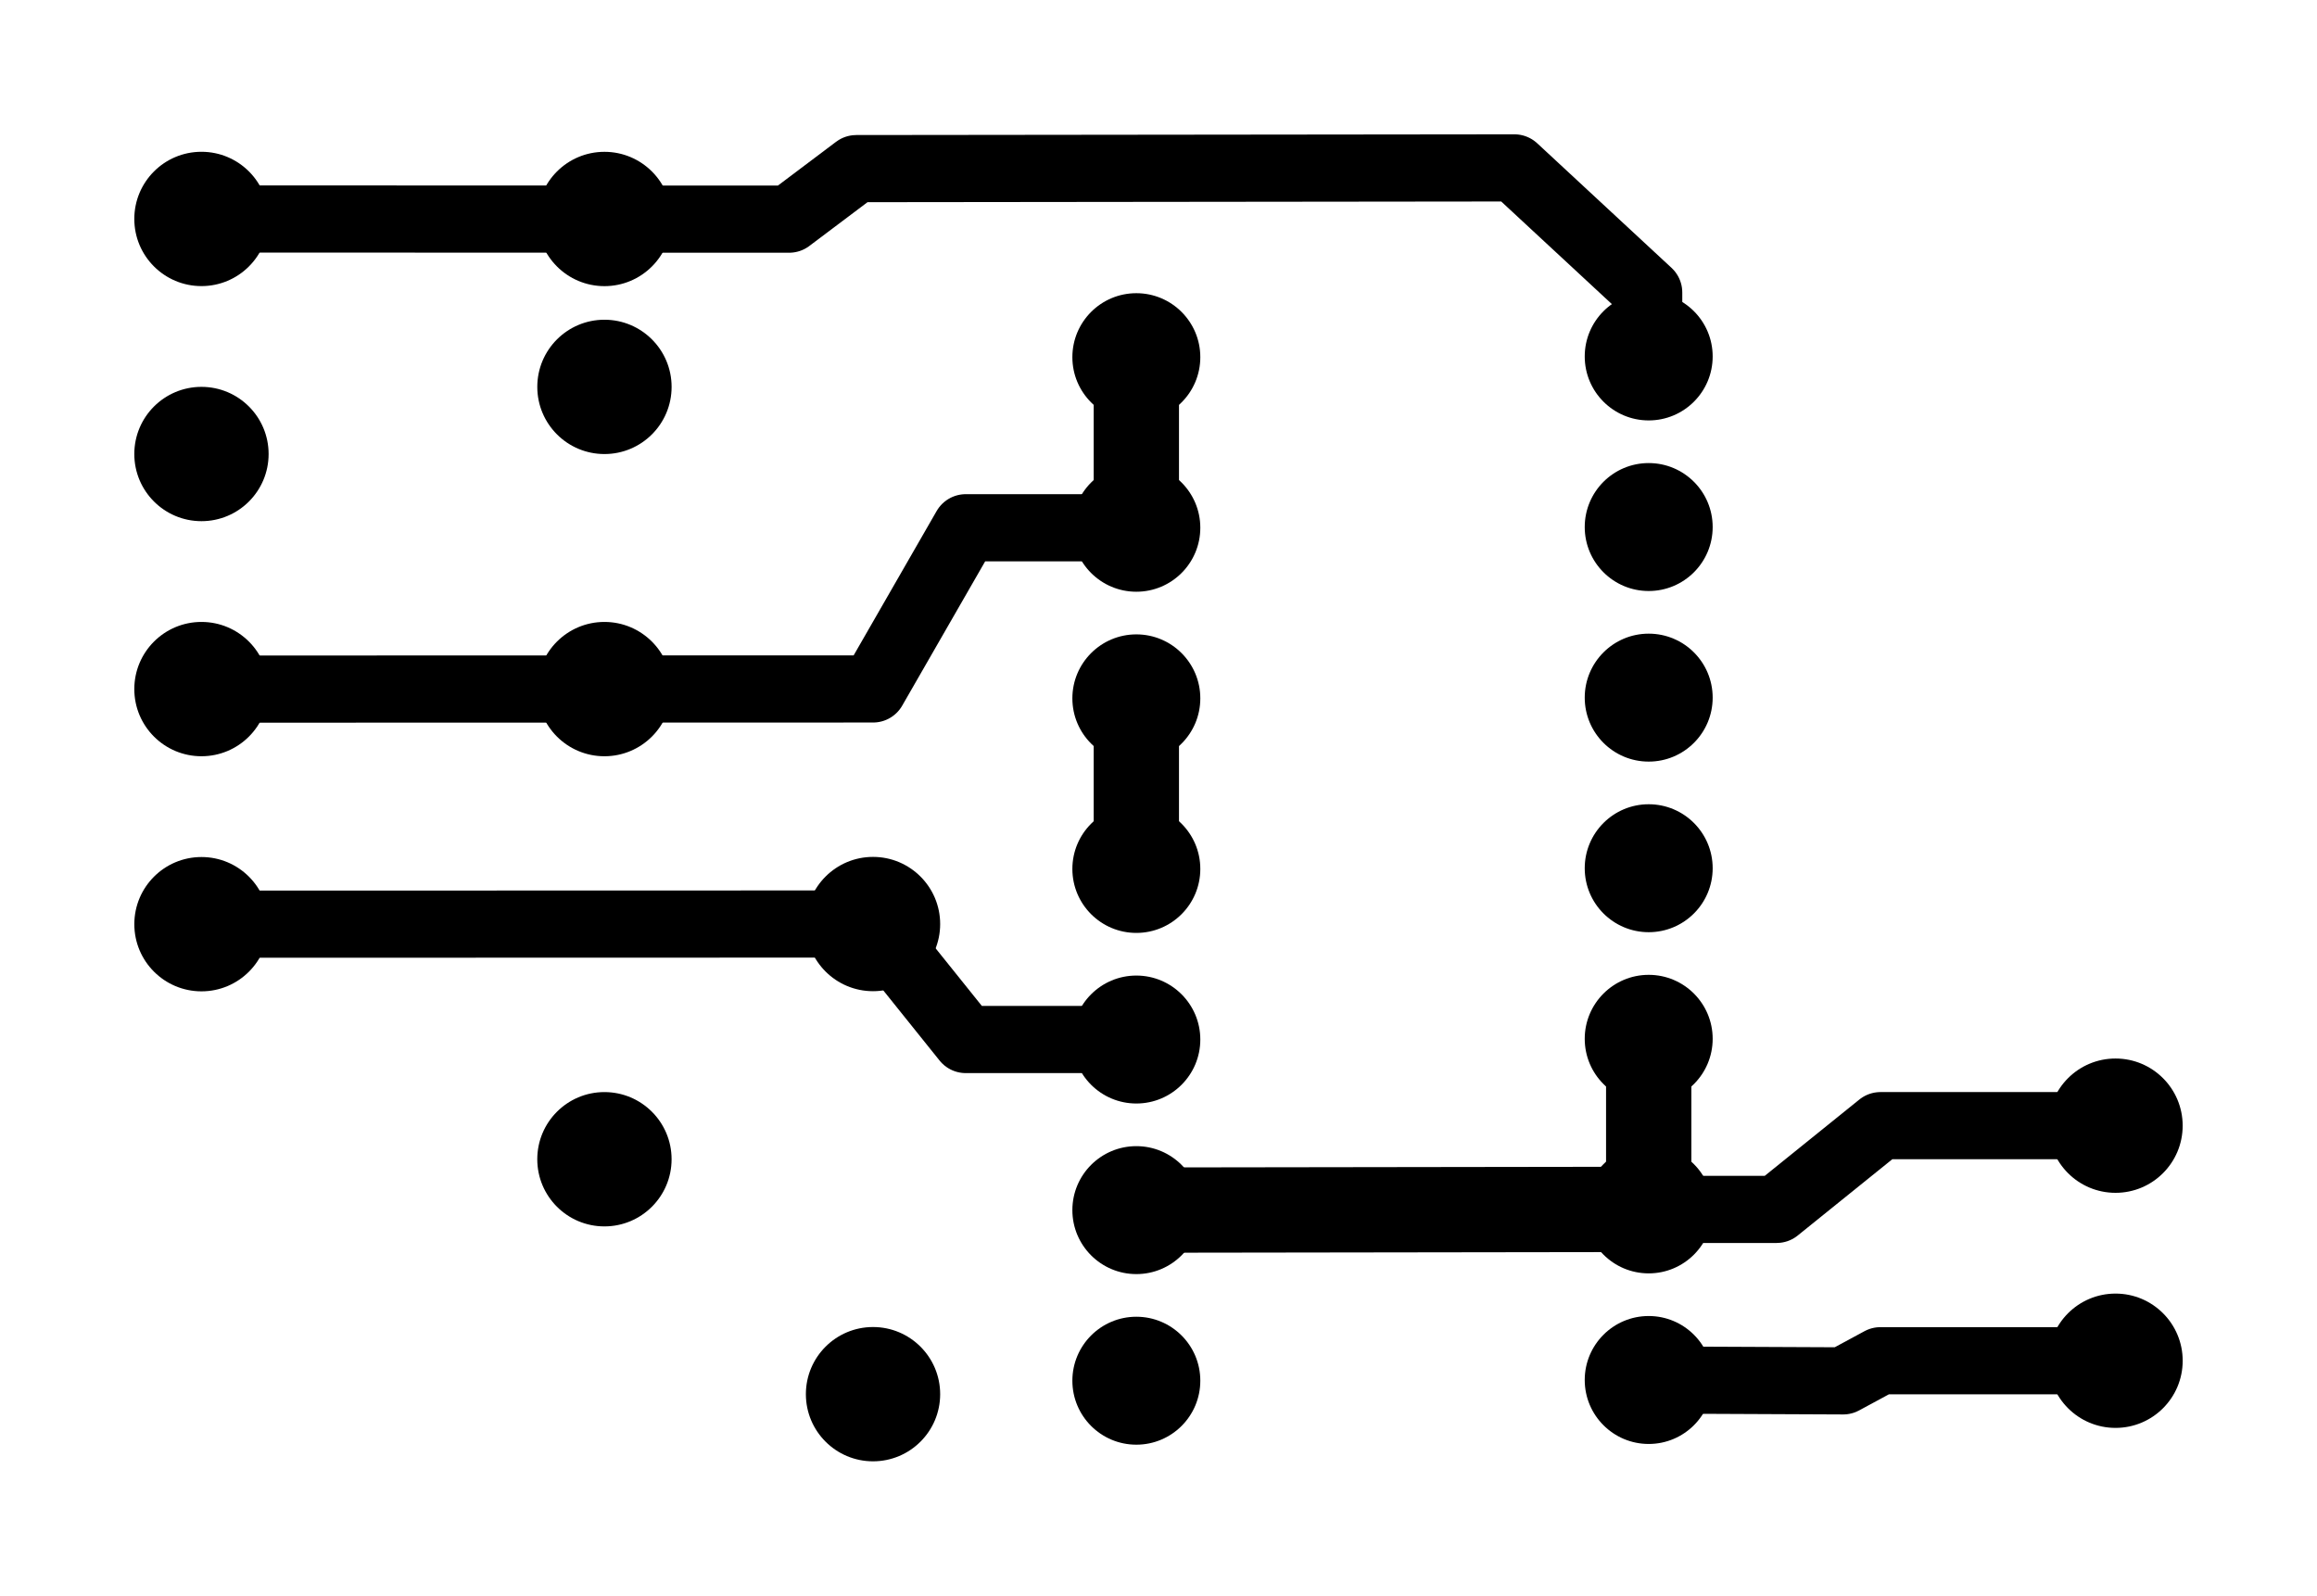 <?xml version="1.0" encoding="UTF-8" standalone="no"?>
<!-- Created with Inkscape (http://www.inkscape.org/) -->

<svg
   xmlns:dc="http://purl.org/dc/elements/1.1/"
   xmlns:cc="http://creativecommons.org/ns#"
   xmlns:rdf="http://www.w3.org/1999/02/22-rdf-syntax-ns#"
   xmlns:svg="http://www.w3.org/2000/svg"
   xmlns="http://www.w3.org/2000/svg"
   xmlns:sodipodi="http://sodipodi.sourceforge.net/DTD/sodipodi-0.dtd"
   xmlns:inkscape="http://www.inkscape.org/namespaces/inkscape"
   width="122.244"
   height="84.191"
   id="svg2"
   version="1.1"
   inkscape:version="0.48.2 r9819"
   sodipodi:docname="signalling_differential.svg"
   inkscape:export-filename="C:\Users\Mike\Desktop\driver_board\signalling_differential.png"
   inkscape:export-xdpi="1200"
   inkscape:export-ydpi="1200">
  <defs
     id="defs4" />
  <sodipodi:namedview
     id="base"
     pagecolor="#ffffff"
     bordercolor="#666666"
     borderopacity="1.0"
     inkscape:pageopacity="0.0"
     inkscape:pageshadow="2"
     inkscape:zoom="5.6568545"
     inkscape:cx="98.557055"
     inkscape:cy="36.46642"
     inkscape:document-units="px"
     inkscape:current-layer="layer1"
     showgrid="true"
     inkscape:window-width="1846"
     inkscape:window-height="1058"
     inkscape:window-x="-8"
     inkscape:window-y="231"
     inkscape:window-maximized="1"
     units="mm"
     fit-margin-top="2"
     fit-margin-bottom="2"
     fit-margin-left="2"
     fit-margin-right="2">
    <inkscape:grid
       type="xygrid"
       id="grid2985"
       empspacing="8"
       visible="true"
       enabled="true"
       snapvisiblegridlinesonly="true"
       units="in"
       spacingx="0.013in"
       spacingy="0.013in"
       originx="0.629in"
       originy="0.089in" />
    <inkscape:grid
       type="xygrid"
       id="grid3001"
       empspacing="4"
       visible="true"
       enabled="false"
       snapvisiblegridlinesonly="true"
       units="mm"
       spacingx="0.25mm"
       spacingy="0.25mm" />
  </sodipodi:namedview>
  <g
     inkscape:label="Layer 1"
     inkscape:groupmode="layer"
     id="layer1"
     transform="translate(-372.047,-484.519)">
    <g
       id="g3053">
      <path
         transform="matrix(0.75,0,0,0.75,94.5,128.091)"
         d="m 454.5,512.362 c 0,2.485 -2.015,4.5 -4.5,4.5 -2.485,0 -4.5,-2.015 -4.5,-4.5 0,-2.485 2.015,-4.5 4.5,-4.5 2.485,0 4.5,2.015 4.5,4.5 z"
         sodipodi:ry="4.5"
         sodipodi:rx="4.5"
         sodipodi:cy="512.36218"
         sodipodi:cx="450"
         id="path3007"
         style="fill:#000000;fill-opacity:1;stroke:none"
         sodipodi:type="arc" />
      <path
         transform="matrix(0.75,0,0,0.75,94.5,119.091)"
         d="m 454.5,512.362 c 0,2.485 -2.015,4.5 -4.5,4.5 -2.485,0 -4.5,-2.015 -4.5,-4.5 0,-2.485 2.015,-4.5 4.5,-4.5 2.485,0 4.5,2.015 4.5,4.5 z"
         sodipodi:ry="4.5"
         sodipodi:rx="4.5"
         sodipodi:cy="512.36218"
         sodipodi:cx="450"
         id="path3007-7"
         style="fill:#000000;fill-opacity:1;stroke:none"
         sodipodi:type="arc" />
      <path
         transform="matrix(0.75,0,0,0.75,94.5,137.091)"
         d="m 454.5,512.362 c 0,2.485 -2.015,4.5 -4.5,4.5 -2.485,0 -4.5,-2.015 -4.5,-4.5 0,-2.485 2.015,-4.5 4.5,-4.5 2.485,0 4.5,2.015 4.5,4.5 z"
         sodipodi:ry="4.5"
         sodipodi:rx="4.5"
         sodipodi:cy="512.36218"
         sodipodi:cx="450"
         id="path3007-4"
         style="fill:#000000;fill-opacity:1;stroke:none"
         sodipodi:type="arc" />
      <path
         transform="matrix(0.75,0,0,0.75,94.5,146.091)"
         d="m 454.5,512.362 c 0,2.485 -2.015,4.5 -4.5,4.5 -2.485,0 -4.5,-2.015 -4.5,-4.5 0,-2.485 2.015,-4.5 4.5,-4.5 2.485,0 4.5,2.015 4.5,4.5 z"
         sodipodi:ry="4.5"
         sodipodi:rx="4.5"
         sodipodi:cy="512.36218"
         sodipodi:cx="450"
         id="path3007-0"
         style="fill:#000000;fill-opacity:1;stroke:none"
         sodipodi:type="arc" />
      <path
         transform="matrix(0.75,0,0,0.75,94.5,155.091)"
         d="m 454.5,512.362 c 0,2.485 -2.015,4.5 -4.5,4.5 -2.485,0 -4.5,-2.015 -4.5,-4.5 0,-2.485 2.015,-4.5 4.5,-4.5 2.485,0 4.5,2.015 4.5,4.5 z"
         sodipodi:ry="4.5"
         sodipodi:rx="4.5"
         sodipodi:cy="512.36218"
         sodipodi:cx="450"
         id="path3007-9"
         style="fill:#000000;fill-opacity:1;stroke:none"
         sodipodi:type="arc" />
      <path
         transform="matrix(0.75,0,0,0.75,94.5,164.091)"
         d="m 454.5,512.362 c 0,2.485 -2.015,4.5 -4.5,4.5 -2.485,0 -4.5,-2.015 -4.5,-4.5 0,-2.485 2.015,-4.5 4.5,-4.5 2.485,0 4.5,2.015 4.5,4.5 z"
         sodipodi:ry="4.5"
         sodipodi:rx="4.5"
         sodipodi:cy="512.36218"
         sodipodi:cx="450"
         id="path3007-4-4"
         style="fill:#000000;fill-opacity:1;stroke:none"
         sodipodi:type="arc" />
      <path
         transform="matrix(0.75,0,0,0.75,94.5,173.091)"
         d="m 454.5,512.362 c 0,2.485 -2.015,4.5 -4.5,4.5 -2.485,0 -4.5,-2.015 -4.5,-4.5 0,-2.485 2.015,-4.5 4.5,-4.5 2.485,0 4.5,2.015 4.5,4.5 z"
         sodipodi:ry="4.5"
         sodipodi:rx="4.5"
         sodipodi:cy="512.36218"
         sodipodi:cx="450"
         id="path3007-0-8"
         style="fill:#000000;fill-opacity:1;stroke:none"
         sodipodi:type="arc" />
      <path
         transform="matrix(0.75,0,0,0.75,121.532,128.053)"
         d="m 454.5,512.362 c 0,2.485 -2.015,4.5 -4.5,4.5 -2.485,0 -4.5,-2.015 -4.5,-4.5 0,-2.485 2.015,-4.5 4.5,-4.5 2.485,0 4.5,2.015 4.5,4.5 z"
         sodipodi:ry="4.5"
         sodipodi:rx="4.5"
         sodipodi:cy="512.36218"
         sodipodi:cx="450"
         id="path3007-8"
         style="fill:#000000;fill-opacity:1;stroke:none"
         sodipodi:type="arc" />
      <path
         transform="matrix(0.75,0,0,0.75,121.532,119.053)"
         d="m 454.5,512.362 c 0,2.485 -2.015,4.5 -4.5,4.5 -2.485,0 -4.5,-2.015 -4.5,-4.5 0,-2.485 2.015,-4.5 4.5,-4.5 2.485,0 4.5,2.015 4.5,4.5 z"
         sodipodi:ry="4.5"
         sodipodi:rx="4.5"
         sodipodi:cy="512.36218"
         sodipodi:cx="450"
         id="path3007-7-2"
         style="fill:#000000;fill-opacity:1;stroke:none"
         sodipodi:type="arc" />
      <path
         transform="matrix(0.75,0,0,0.75,121.532,137.053)"
         d="m 454.5,512.362 c 0,2.485 -2.015,4.5 -4.5,4.5 -2.485,0 -4.5,-2.015 -4.5,-4.5 0,-2.485 2.015,-4.5 4.5,-4.5 2.485,0 4.5,2.015 4.5,4.5 z"
         sodipodi:ry="4.5"
         sodipodi:rx="4.5"
         sodipodi:cy="512.36218"
         sodipodi:cx="450"
         id="path3007-4-45"
         style="fill:#000000;fill-opacity:1;stroke:none"
         sodipodi:type="arc" />
      <path
         transform="matrix(0.75,0,0,0.75,121.532,146.053)"
         d="m 454.5,512.362 c 0,2.485 -2.015,4.5 -4.5,4.5 -2.485,0 -4.5,-2.015 -4.5,-4.5 0,-2.485 2.015,-4.5 4.5,-4.5 2.485,0 4.5,2.015 4.5,4.5 z"
         sodipodi:ry="4.5"
         sodipodi:rx="4.5"
         sodipodi:cy="512.36218"
         sodipodi:cx="450"
         id="path3007-0-5"
         style="fill:#000000;fill-opacity:1;stroke:none"
         sodipodi:type="arc" />
      <path
         transform="matrix(0.75,0,0,0.75,121.532,155.053)"
         d="m 454.5,512.362 c 0,2.485 -2.015,4.5 -4.5,4.5 -2.485,0 -4.5,-2.015 -4.5,-4.5 0,-2.485 2.015,-4.5 4.5,-4.5 2.485,0 4.5,2.015 4.5,4.5 z"
         sodipodi:ry="4.5"
         sodipodi:rx="4.5"
         sodipodi:cy="512.36218"
         sodipodi:cx="450"
         id="path3007-9-1"
         style="fill:#000000;fill-opacity:1;stroke:none"
         sodipodi:type="arc" />
      <path
         transform="matrix(0.75,0,0,0.75,121.532,164.053)"
         d="m 454.5,512.362 c 0,2.485 -2.015,4.5 -4.5,4.5 -2.485,0 -4.5,-2.015 -4.5,-4.5 0,-2.485 2.015,-4.5 4.5,-4.5 2.485,0 4.5,2.015 4.5,4.5 z"
         sodipodi:ry="4.5"
         sodipodi:rx="4.5"
         sodipodi:cy="512.36218"
         sodipodi:cx="450"
         id="path3007-4-4-7"
         style="fill:#000000;fill-opacity:1;stroke:none"
         sodipodi:type="arc" />
      <path
         transform="matrix(0.75,0,0,0.75,121.532,173.053)"
         d="m 454.5,512.362 c 0,2.485 -2.015,4.5 -4.5,4.5 -2.485,0 -4.5,-2.015 -4.5,-4.5 0,-2.485 2.015,-4.5 4.5,-4.5 2.485,0 4.5,2.015 4.5,4.5 z"
         sodipodi:ry="4.5"
         sodipodi:rx="4.5"
         sodipodi:cy="512.36218"
         sodipodi:cx="450"
         id="path3007-0-8-1"
         style="fill:#000000;fill-opacity:1;stroke:none"
         sodipodi:type="arc" />
      <path
         inkscape:connector-curvature="0"
         id="path3112"
         d="m 432,512.362 0,-9"
         style="fill:none;stroke:#000000;stroke-width:4.5;stroke-linecap:butt;stroke-linejoin:miter;stroke-miterlimit:4;stroke-opacity:1;stroke-dasharray:none" />
      <path
         inkscape:connector-curvature="0"
         id="path3882"
         d="m 432,521.362 0,9"
         style="fill:none;stroke:#000000;stroke-width:4.5;stroke-linecap:butt;stroke-linejoin:miter;stroke-miterlimit:4;stroke-opacity:1;stroke-dasharray:none" />
      <path
         sodipodi:nodetypes="ccc"
         inkscape:connector-curvature="0"
         id="path3886"
         d="m 432,548.362 27.032,-0.038 0,-9"
         style="fill:none;stroke:#000000;stroke-width:4.5;stroke-linecap:round;stroke-linejoin:round;stroke-miterlimit:4;stroke-opacity:1;stroke-dasharray:none" />
    </g>
    <path
       sodipodi:type="arc"
       style="fill:#000000;fill-opacity:1;stroke:none"
       id="path3003"
       sodipodi:cx="403.93701"
       sodipodi:cy="506.6929"
       sodipodi:rx="3.5433071"
       sodipodi:ry="3.5433071"
       d="m 407.48,506.693 c 0,1.957 -1.586,3.543 -3.543,3.543 -1.957,0 -3.543,-1.586 -3.543,-3.543 0,-1.957 1.586,-3.543 3.543,-3.543 1.957,0 3.543,1.586 3.543,3.543 z"
       transform="matrix(1,0,0,1,-21.261,14.181)" />
    <path
       transform="translate(-21.26,26.584)"
       sodipodi:type="arc"
       style="fill:#000000;fill-opacity:1;stroke:none"
       id="path3003-1"
       sodipodi:cx="403.93701"
       sodipodi:cy="506.6929"
       sodipodi:rx="3.5433071"
       sodipodi:ry="3.5433071"
       d="m 407.48,506.693 c 0,1.957 -1.586,3.543 -3.543,3.543 -1.957,0 -3.543,-1.586 -3.543,-3.543 0,-1.957 1.586,-3.543 3.543,-3.543 1.957,0 3.543,1.586 3.543,3.543 z" />
    <path
       sodipodi:type="arc"
       style="fill:#000000;fill-opacity:1;stroke:none"
       id="path3003-7"
       sodipodi:cx="403.93701"
       sodipodi:cy="506.6929"
       sodipodi:rx="3.5433071"
       sodipodi:ry="3.5433071"
       d="m 407.48,506.693 c 0,1.957 -1.586,3.543 -3.543,3.543 -1.957,0 -3.543,-1.586 -3.543,-3.543 0,-1.957 1.586,-3.543 3.543,-3.543 1.957,0 3.543,1.586 3.543,3.543 z"
       transform="matrix(1,0,0,1,-21.261,1.779)" />
    <path
       sodipodi:type="arc"
       style="fill:#000000;fill-opacity:1;stroke:none"
       id="path3003-7-4"
       sodipodi:cx="403.93701"
       sodipodi:cy="506.6929"
       sodipodi:rx="3.5433071"
       sodipodi:ry="3.5433071"
       d="m 407.48,506.693 c 0,1.957 -1.586,3.543 -3.543,3.543 -1.957,0 -3.543,-1.586 -3.543,-3.543 0,-1.957 1.586,-3.543 3.543,-3.543 1.957,0 3.543,1.586 3.543,3.543 z"
       transform="matrix(1,0,0,1,-21.261,-10.623)" />
    <path
       style="fill:none;stroke:#000000;stroke-width:3.543;stroke-linecap:round;stroke-linejoin:round;stroke-miterlimit:4;stroke-opacity:1;stroke-dasharray:none"
       d="m 382.677,496.072 31.004,0.009 3.543,-2.666 34.721,-0.038 7.087,6.573 0,3.375"
       id="path3059"
       inkscape:connector-curvature="0"
       sodipodi:nodetypes="cccccc" />
    <path
       style="fill:none;stroke:#000000;stroke-width:3.543;stroke-linecap:round;stroke-linejoin:round;stroke-miterlimit:4;stroke-opacity:1;stroke-dasharray:none"
       d="m 382.677,520.875 35.433,-0.009 4.89,-8.504 9,0"
       id="path3061"
       inkscape:connector-curvature="0"
       sodipodi:nodetypes="cccc" />
    <path
       style="fill:none;stroke:#000000;stroke-width:3.543;stroke-linecap:round;stroke-linejoin:round;stroke-miterlimit:4;stroke-opacity:1;stroke-dasharray:none"
       d="m 382.677,533.277 35.433,-0.009 4.89,6.094 9,0"
       id="path3063"
       inkscape:connector-curvature="0"
       sodipodi:nodetypes="cccc" />
    <path
       sodipodi:type="arc"
       style="fill:#000000;fill-opacity:1;stroke:none"
       id="path3003-0"
       sodipodi:cx="403.93701"
       sodipodi:cy="506.6929"
       sodipodi:rx="3.5433071"
       sodipodi:ry="3.5433071"
       d="m 407.48,506.693 c 0,1.957 -1.586,3.543 -3.543,3.543 -1.957,0 -3.543,-1.586 -3.543,-3.543 0,-1.957 1.586,-3.543 3.543,-3.543 1.957,0 3.543,1.586 3.543,3.543 z"
       transform="translate(79.724,37.214)" />
    <path
       transform="matrix(1,0,0,1,79.725,49.616)"
       sodipodi:type="arc"
       style="fill:#000000;fill-opacity:1;stroke:none"
       id="path3003-1-9"
       sodipodi:cx="403.93701"
       sodipodi:cy="506.6929"
       sodipodi:rx="3.5433071"
       sodipodi:ry="3.5433071"
       d="m 407.48,506.693 c 0,1.957 -1.586,3.543 -3.543,3.543 -1.957,0 -3.543,-1.586 -3.543,-3.543 0,-1.957 1.586,-3.543 3.543,-3.543 1.957,0 3.543,1.586 3.543,3.543 z" />
    <path
       style="fill:none;stroke:#000000;stroke-width:3.543;stroke-linecap:round;stroke-linejoin:round;stroke-miterlimit:4;stroke-opacity:1;stroke-dasharray:none"
       d="m 483.661,556.308 -12.402,0 -1.967,1.063 -10.261,-0.046"
       id="path3856"
       inkscape:connector-curvature="0"
       sodipodi:nodetypes="cccc" />
    <path
       style="fill:none;stroke:#000000;stroke-width:3.543;stroke-linecap:round;stroke-linejoin:round;stroke-miterlimit:4;stroke-opacity:1;stroke-dasharray:none"
       d="m 483.661,543.906 -12.402,1.3e-4 -5.478,4.418 -6.75,1.3e-4"
       id="path3858"
       inkscape:connector-curvature="0"
       sodipodi:nodetypes="cccc" />
    <path
       sodipodi:type="arc"
       style="fill:#000000;fill-opacity:1;stroke:none"
       id="path3013"
       sodipodi:cx="18.602362"
       sodipodi:cy="32.784431"
       sodipodi:rx="4.4291339"
       sodipodi:ry="4.4291339"
       d="m 23.031,32.784 c 0,2.446 -1.983,4.429 -4.429,4.429 -2.446,0 -4.429,-1.983 -4.429,-4.429 0,-2.446 1.983,-4.429 4.429,-4.429 2.446,0 4.429,1.983 4.429,4.429 z"
       transform="matrix(0.8,0,0,0.8,389.055,494.647)" />
    <path
       sodipodi:type="arc"
       style="fill:#000000;fill-opacity:1;stroke:none"
       id="path3015"
       sodipodi:cx="18.602362"
       sodipodi:cy="45.186005"
       sodipodi:rx="5.3271222"
       sodipodi:ry="5.3271222"
       d="m 23.929,45.186 c 0,2.942 -2.385,5.327 -5.327,5.327 -2.942,0 -5.327,-2.385 -5.327,-5.327 0,-2.942 2.385,-5.327 5.327,-5.327 2.942,0 5.327,2.385 5.327,5.327 z"
       transform="matrix(0.665,0,0,0.665,405.737,503.221)" />
    <path
       sodipodi:type="arc"
       style="fill:#000000;fill-opacity:1;stroke:none"
       id="path3015-1"
       sodipodi:cx="18.602362"
       sodipodi:cy="45.186005"
       sodipodi:rx="5.3271222"
       sodipodi:ry="5.3271222"
       d="m 23.929,45.186 c 0,2.942 -2.385,5.327 -5.327,5.327 -2.942,0 -5.327,-2.385 -5.327,-5.327 0,-2.942 2.385,-5.327 5.327,-5.327 2.942,0 5.327,2.385 5.327,5.327 z"
       transform="matrix(0.665,0,0,0.665,405.737,528.024)" />
    <path
       sodipodi:type="arc"
       style="fill:#000000;fill-opacity:1;stroke:none"
       id="path3013-7"
       sodipodi:cx="18.602362"
       sodipodi:cy="32.784431"
       sodipodi:rx="4.4291339"
       sodipodi:ry="4.4291339"
       d="m 23.031,32.784 c 0,2.446 -1.983,4.429 -4.429,4.429 -2.446,0 -4.429,-1.983 -4.429,-4.429 0,-2.446 1.983,-4.429 4.429,-4.429 2.446,0 4.429,1.983 4.429,4.429 z"
       transform="matrix(0.8,0,0,0.8,389.055,519.451)" />
    <path
       sodipodi:type="arc"
       style="fill:#000000;fill-opacity:1;stroke:none"
       id="path3053"
       sodipodi:cx="7.0866141"
       sodipodi:cy="10.638757"
       sodipodi:rx="4.4291339"
       sodipodi:ry="4.4291339"
       d="m 11.516,10.639 c 0,2.446 -1.983,4.429 -4.429,4.429 -2.446,0 -4.429,-1.983 -4.429,-4.429 0,-2.446 1.983,-4.429 4.429,-4.429 2.446,0 4.429,1.983 4.429,4.429 z"
       transform="matrix(0.8,0,0,0.8,398.268,487.561)" />
    <path
       sodipodi:type="arc"
       style="fill:#000000;fill-opacity:1;stroke:none"
       id="path3053-4"
       sodipodi:cx="7.0866141"
       sodipodi:cy="10.638757"
       sodipodi:rx="4.4291339"
       sodipodi:ry="4.4291339"
       d="m 11.516,10.639 c 0,2.446 -1.983,4.429 -4.429,4.429 -2.446,0 -4.429,-1.983 -4.429,-4.429 0,-2.446 1.983,-4.429 4.429,-4.429 2.446,0 4.429,1.983 4.429,4.429 z"
       transform="matrix(0.8,0,0,0.8,398.268,496.419)" />
  </g>
</svg>
